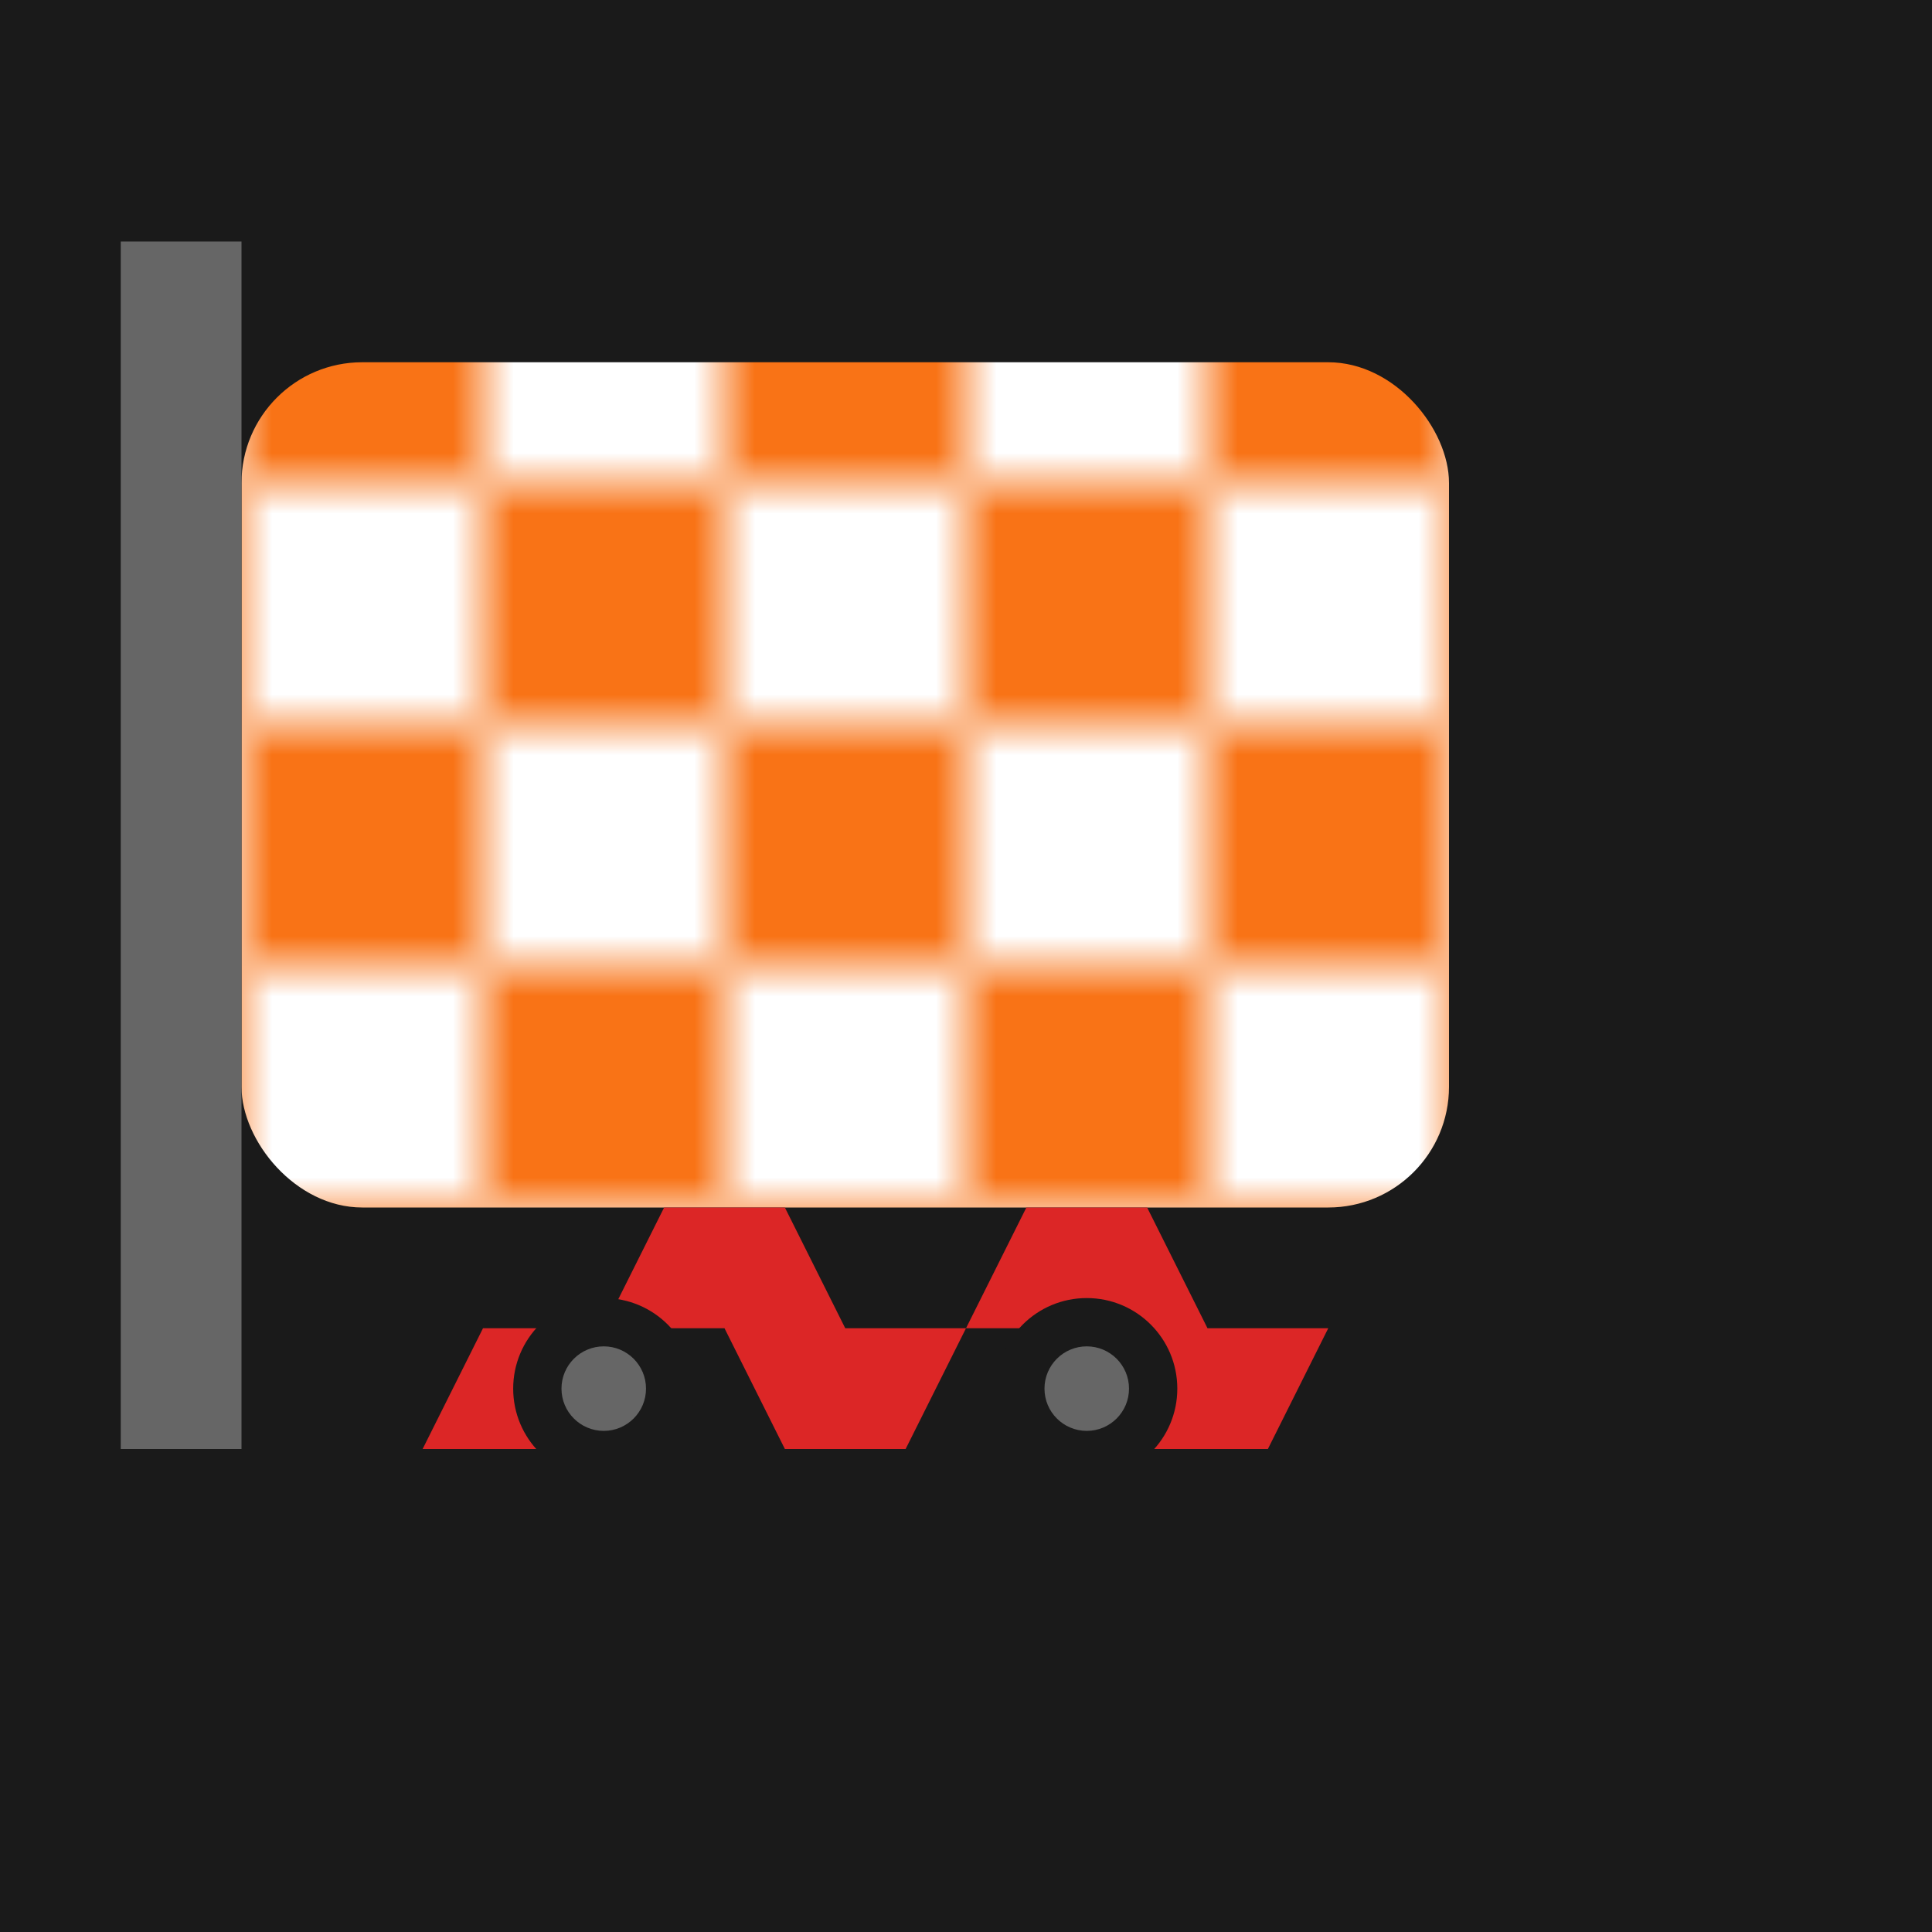 <svg width="32" height="32" viewBox="0 0 32 32" fill="none" xmlns="http://www.w3.org/2000/svg">
  <rect width="32" height="32" fill="#1a1a1a"/>
  
  <!-- Checkered pattern background -->
  <defs>
    <pattern id="checkered" patternUnits="userSpaceOnUse" width="8" height="8">
      <rect width="4" height="4" fill="#f97316"/>
      <rect x="4" y="4" width="4" height="4" fill="#f97316"/>
      <rect x="4" y="0" width="4" height="4" fill="#ffffff"/>
      <rect x="0" y="4" width="4" height="4" fill="#ffffff"/>
    </pattern>
  </defs>
  
  <!-- Racing flag base -->
  <rect x="4" y="6" width="20" height="14" fill="url(#checkered)" rx="2"/>
  
  <!-- Flag pole -->
  <rect x="2" y="4" width="2" height="20" fill="#666666"/>
  
  <!-- Racing car silhouette -->
  <path d="M8 22 L10 22 L11 20 L13 20 L14 22 L16 22 L17 20 L19 20 L20 22 L22 22 L21 24 L19 24 L18 22 L16 22 L15 24 L13 24 L12 22 L10 22 L9 24 L7 24 Z" fill="#dc2626"/>
  
  <!-- Wheels -->
  <circle cx="10" cy="23" r="1.5" fill="#1a1a1a"/>
  <circle cx="18" cy="23" r="1.5" fill="#1a1a1a"/>
  <circle cx="10" cy="23" r="0.7" fill="#666666"/>
  <circle cx="18" cy="23" r="0.7" fill="#666666"/>
</svg>